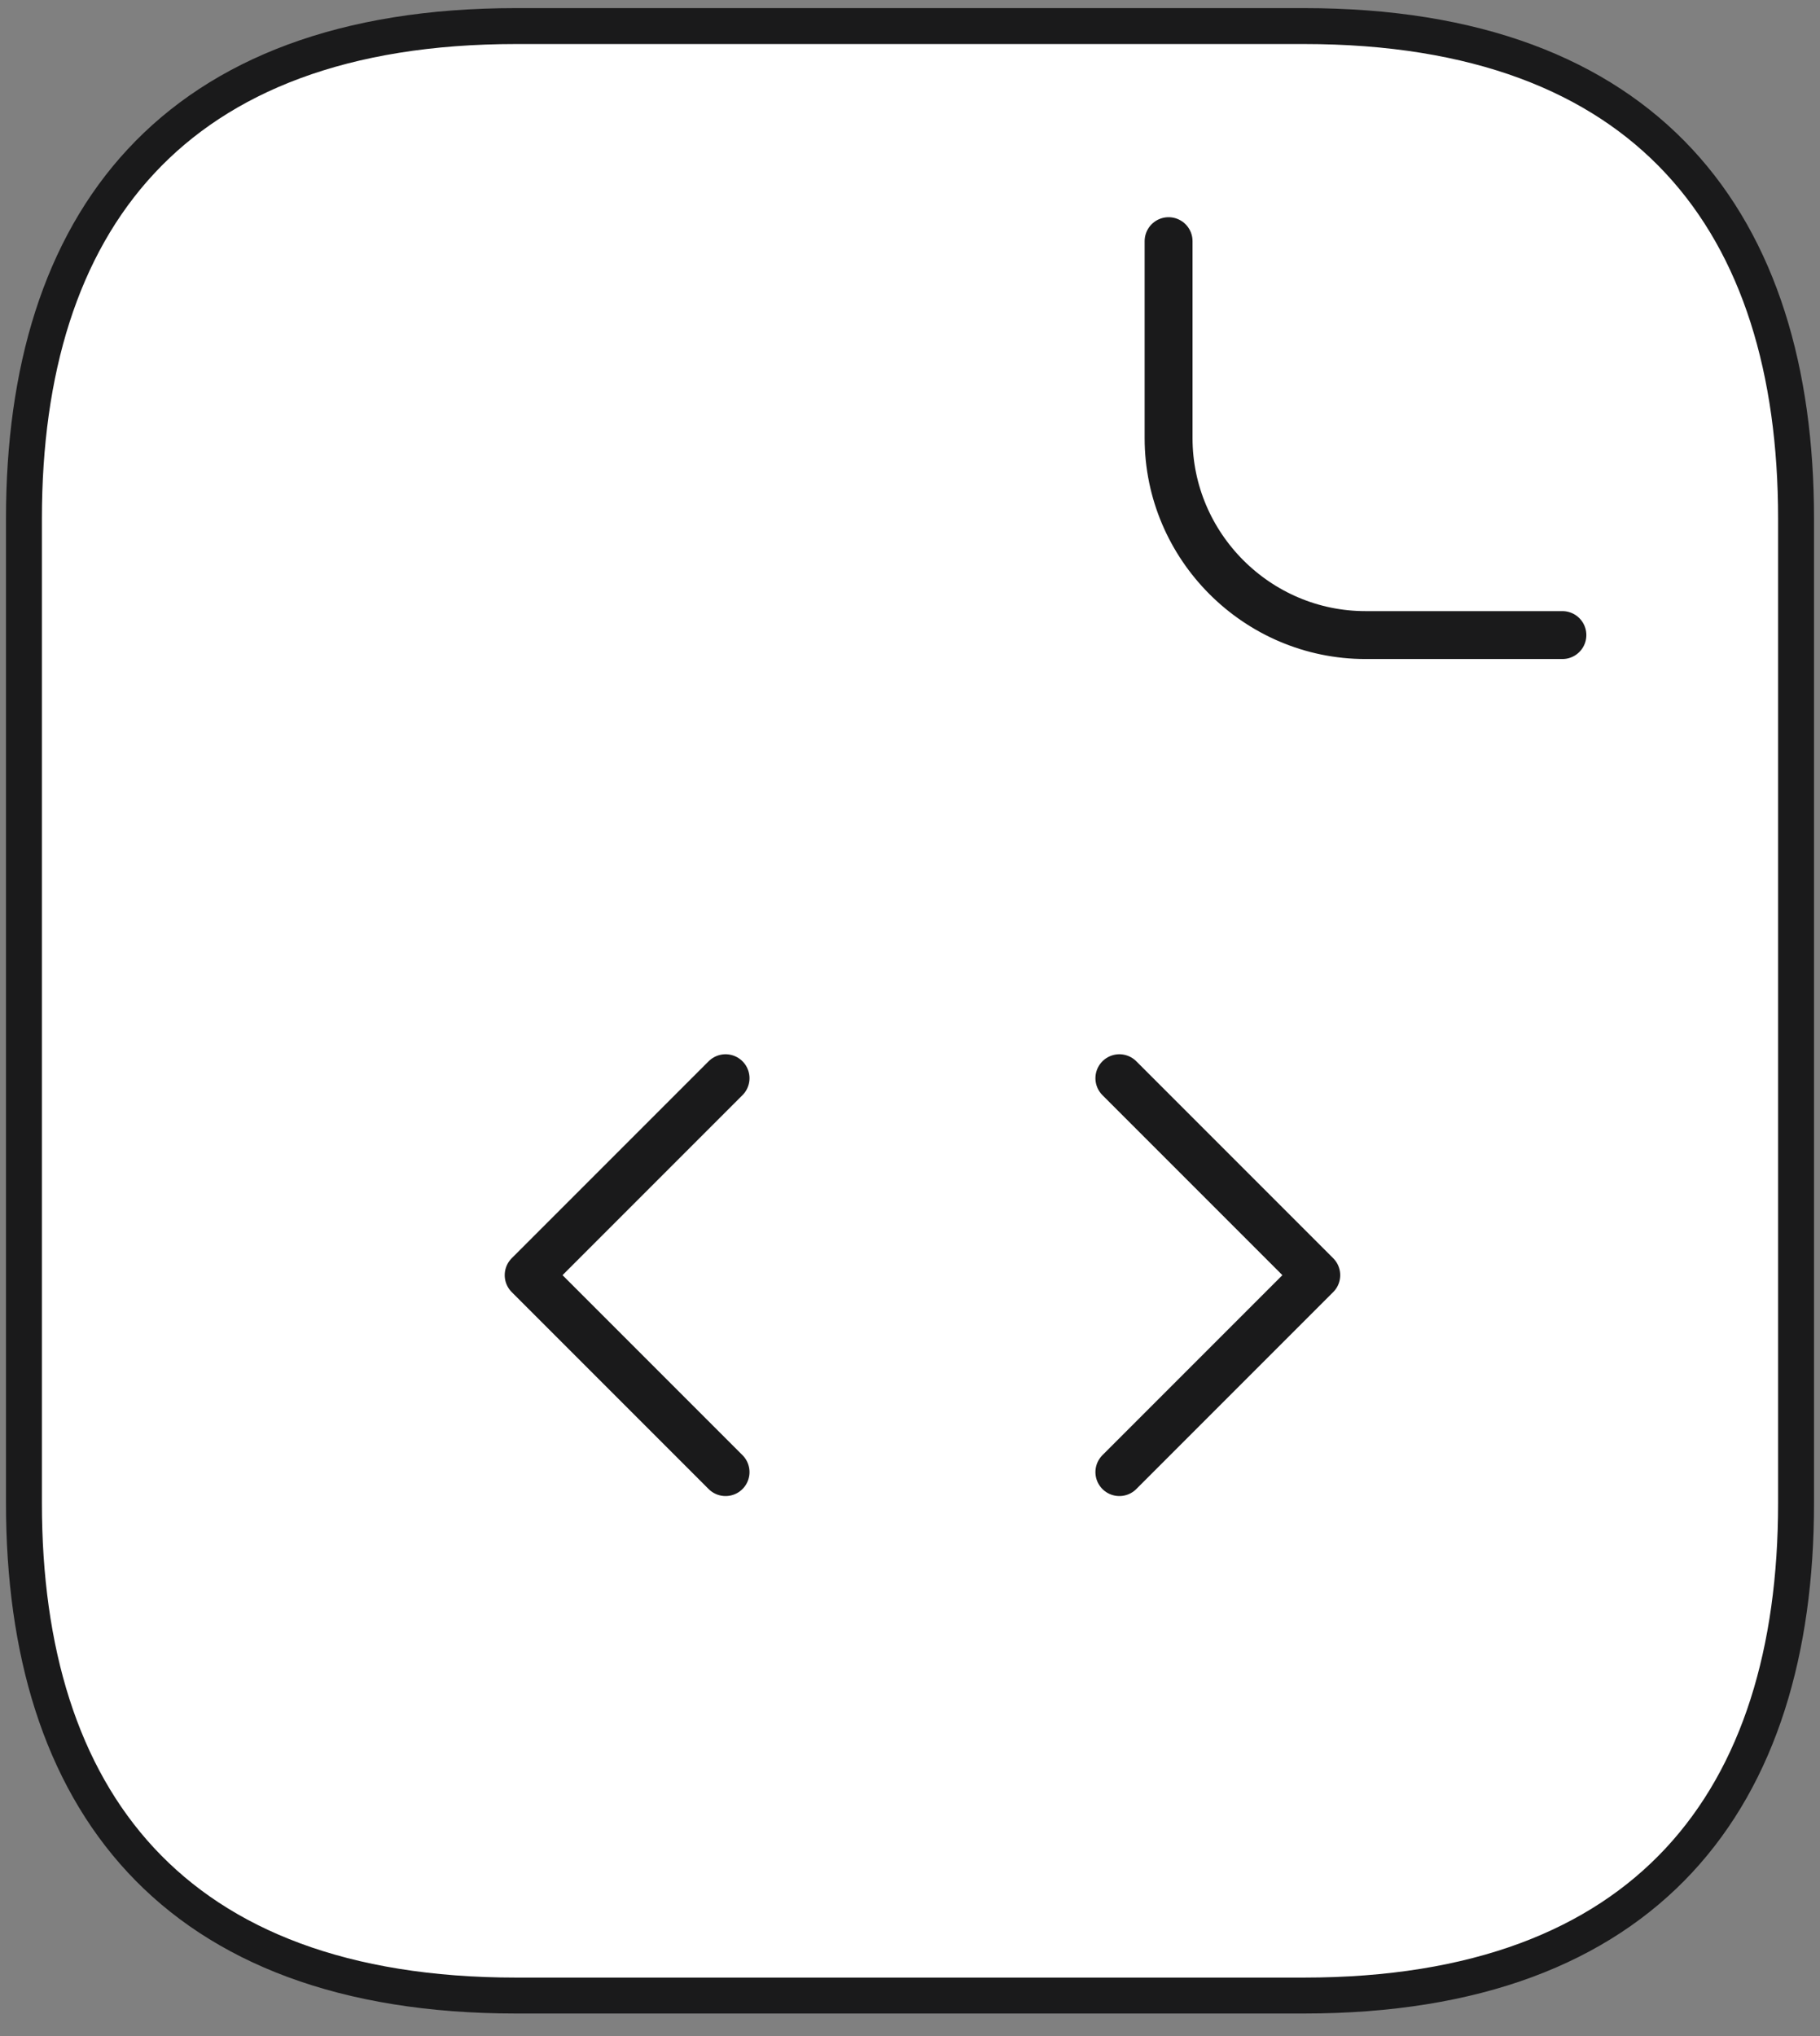 <svg
              xmlns="http://www.w3.org/2000/svg"
              width="76"
              height="85"
              viewBox="0 0 76 85"
              fill="none"
            >
              <rect x="0" y="0" width="76" height="85" fill="#808080" stroke="none"/>
              <path
                d="M75 21.644V62.755C75 75.088 68.833 83.31 54.444 83.31H21.556C7.167 83.31 1 75.088 1 62.755V21.644C1 9.31 7.167 1.088 21.556 1.088H54.444C68.833 1.088 75 9.31 75 21.644Z"
                fill="#fffff"
                stroke="#1A1A1B"
                stroke-width="1.5"
                stroke-miterlimit="10"
                stroke-linecap="round"
                stroke-linejoin="round"
              />
              <path
                d="M48.798 10.068V18.291C48.798 22.813 52.498 26.513 57.021 26.513H65.243M30.298 45.013L22.076 53.235L30.298 61.457M46.743 45.013L54.965 53.235L46.743 61.457"
                stroke="#1A1A1B"
                stroke-width="2"
                stroke-miterlimit="10"
                stroke-linecap="round"
                stroke-linejoin="round"
              />
            </svg>